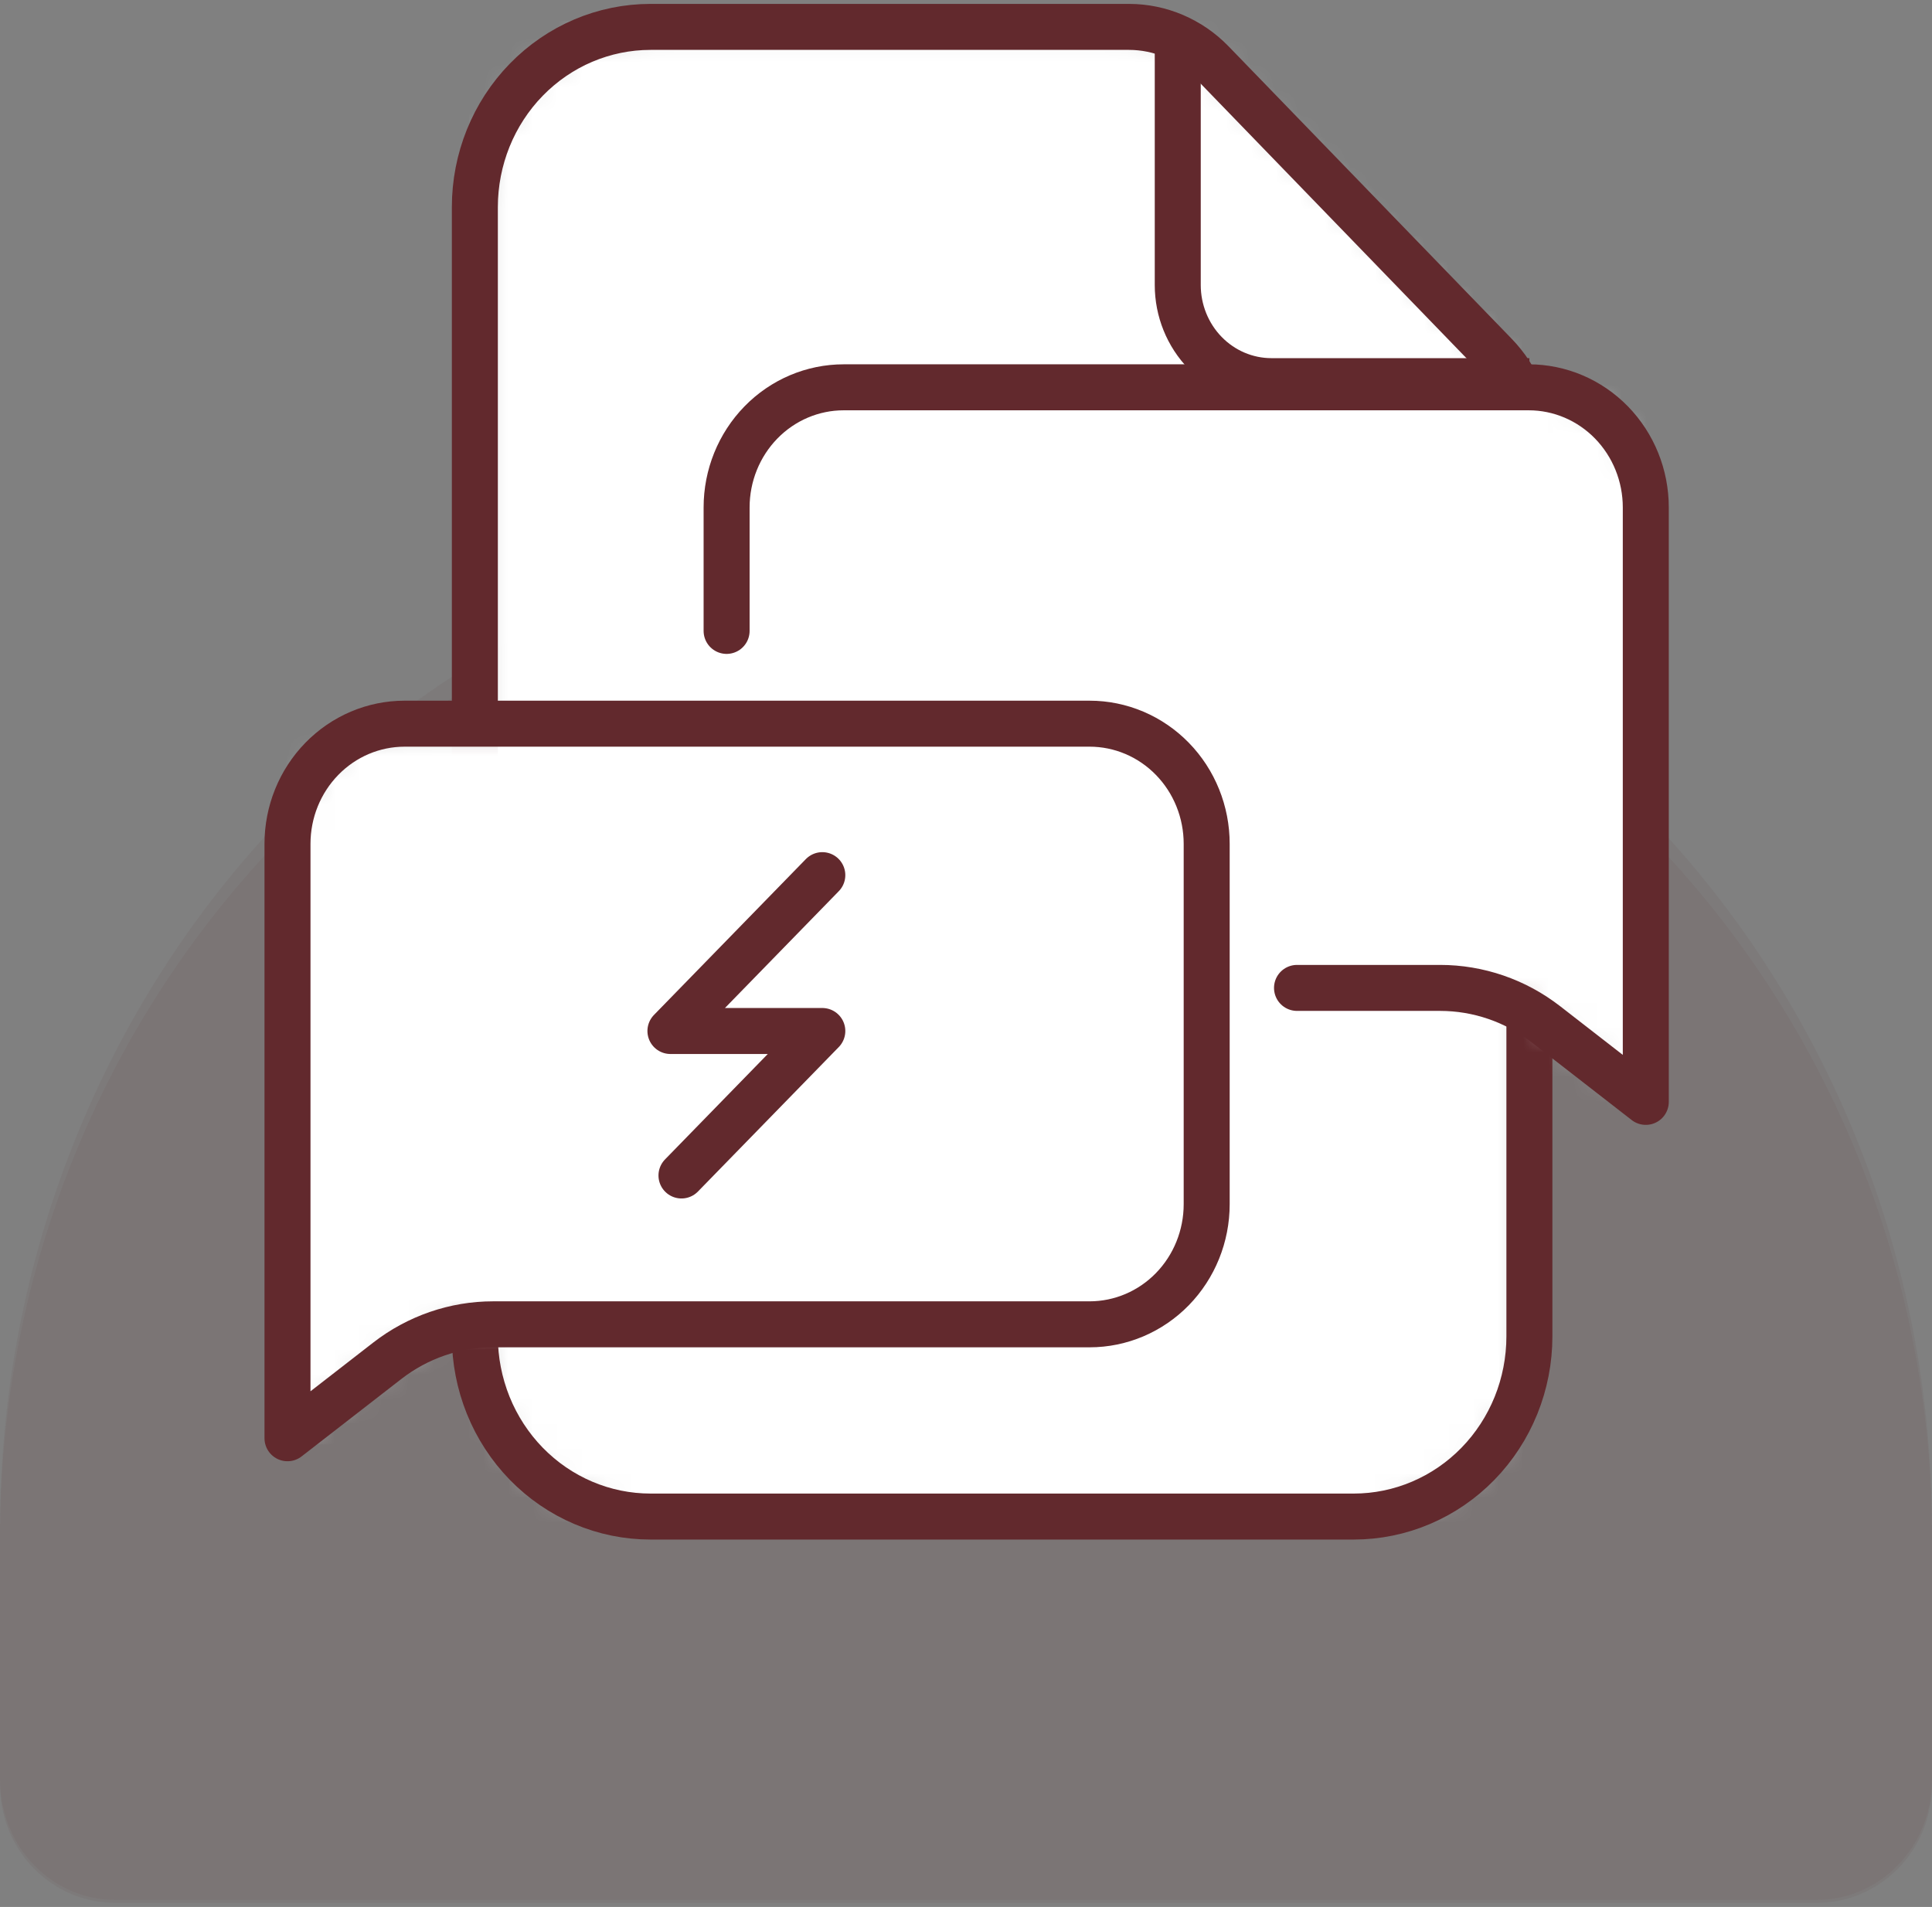 <svg width="78" height="77" viewBox="0 0 78 77" fill="none" xmlns="http://www.w3.org/2000/svg">
<rect x="0" y="0" width="78" height="77" fill="#808080" stroke="none"/>
<path opacity="0.06" d="M39 21.097C49.343 21.097 59.263 25.377 66.577 32.996C73.891 40.615 78 50.949 78 61.724V71.881C78 73.163 77.511 74.394 76.64 75.301C75.769 76.208 74.588 76.717 73.357 76.717H4.643C3.411 76.717 2.231 76.208 1.36 75.301C0.489 74.394 0 73.163 0 71.881L0 61.724C0 50.949 4.109 40.615 11.423 32.996C18.737 25.377 28.657 21.097 39 21.097Z" fill="#62292D"/>
<path opacity="0.06" d="M39 22.048C49.343 22.048 59.263 26.264 66.577 33.769C73.891 41.273 78 51.452 78 62.065V72.07C78 73.333 77.511 74.545 76.64 75.438C75.769 76.332 74.588 76.834 73.357 76.834H4.643C3.411 76.834 2.231 76.332 1.36 75.438C0.489 74.545 0 73.333 0 72.07L0 62.065C0 51.452 4.109 41.273 11.423 33.769C18.737 26.264 28.657 22.048 39 22.048Z" fill="#62292D"/>
<mask id="mask0_303_685" style="mask-type:luminance" maskUnits="userSpaceOnUse" x="19" y="1" width="43" height="61">
<path d="M61.746 17.754V53.96C61.746 55.89 60.999 57.74 59.669 59.105C58.34 60.469 56.536 61.236 54.655 61.236H26.262C25.331 61.236 24.409 61.048 23.549 60.682C22.688 60.316 21.907 59.78 21.248 59.105C20.59 58.429 20.067 57.627 19.711 56.744C19.355 55.861 19.171 54.915 19.171 53.959V8.363C19.171 7.407 19.355 6.461 19.711 5.578C20.067 4.696 20.59 3.893 21.248 3.218C21.907 2.542 22.688 2.006 23.549 1.64C24.409 1.275 25.331 1.086 26.262 1.086H45.582C46.205 1.086 46.823 1.213 47.398 1.459C47.974 1.705 48.497 2.065 48.936 2.519L60.372 14.334C61.253 15.243 61.747 16.472 61.746 17.754Z" fill="white"/>
</mask>
<g mask="url(#mask0_303_685)">
<path d="M18.935 0.844H61.982V61.478H18.935V0.844Z" fill="white"/>
</g>
<path d="M61.746 17.754V53.96C61.746 55.89 60.999 57.74 59.669 59.105C58.34 60.469 56.536 61.236 54.655 61.236H26.262C25.331 61.236 24.409 61.048 23.549 60.682C22.688 60.316 21.907 59.78 21.248 59.105C20.59 58.429 20.067 57.627 19.711 56.744C19.355 55.861 19.171 54.915 19.171 53.959V8.362C19.171 6.433 19.918 4.582 21.248 3.218C22.578 1.853 24.382 1.086 26.262 1.086H45.582C46.205 1.086 46.823 1.213 47.398 1.459C47.974 1.705 48.497 2.065 48.936 2.519L60.372 14.334C61.253 15.243 61.747 16.472 61.746 17.754Z" stroke="#62292D" stroke-width="1.857" stroke-linejoin="round"/>
<path d="M47.549 1.086V11.509C47.549 12.538 47.948 13.525 48.657 14.253C49.366 14.981 50.328 15.39 51.331 15.39H61.745" stroke="#62292D" stroke-width="1.857" stroke-linejoin="round"/>
<mask id="mask1_303_685" style="mask-type:luminance" maskUnits="userSpaceOnUse" x="29" y="15" width="38" height="30">
<path d="M29.335 25.475V20.489C29.335 19.203 29.833 17.969 30.72 17.059C31.606 16.149 32.809 15.639 34.062 15.639H61.718C62.971 15.639 64.174 16.149 65.06 17.059C65.947 17.969 66.445 19.203 66.445 20.489V44.492L62.42 41.364C61.188 40.407 59.685 39.89 58.141 39.89H52.364" fill="white"/>
</mask>
<g mask="url(#mask1_303_685)">
<path d="M29.099 15.396H66.681V44.734H29.099V15.396Z" fill="white"/>
</g>
<path d="M29.335 25.475V20.489C29.335 19.203 29.833 17.969 30.72 17.059C31.606 16.149 32.809 15.639 34.062 15.639H61.718C62.971 15.639 64.174 16.149 65.06 17.059C65.947 17.969 66.445 19.203 66.445 20.489V44.492L62.42 41.364C61.188 40.407 59.685 39.89 58.141 39.89H52.364" stroke="#62292D" stroke-width="1.857" stroke-linecap="round" stroke-linejoin="round"/>
<mask id="mask2_303_685" style="mask-type:luminance" maskUnits="userSpaceOnUse" x="11" y="29" width="38" height="30">
<path d="M43.99 29.221H16.334C15.081 29.221 13.878 29.732 12.992 30.641C12.105 31.551 11.607 32.785 11.607 34.071V58.074L15.633 54.946C16.864 53.99 18.367 53.472 19.911 53.472H43.99C44.611 53.472 45.225 53.347 45.799 53.103C46.372 52.859 46.893 52.502 47.332 52.051C47.771 51.601 48.12 51.066 48.357 50.478C48.595 49.889 48.717 49.258 48.717 48.621V34.069C48.717 32.783 48.218 31.55 47.332 30.641C46.445 29.731 45.243 29.221 43.99 29.221Z" fill="white"/>
</mask>
<g mask="url(#mask2_303_685)">
<path d="M11.371 58.317H48.953V28.978H11.371V58.317Z" fill="white"/>
</g>
<path d="M43.99 29.221L16.334 29.221C15.714 29.221 15.099 29.346 14.525 29.59C13.952 29.834 13.431 30.191 12.992 30.642C12.553 31.092 12.204 31.627 11.967 32.215C11.729 32.804 11.607 33.435 11.607 34.072V58.074L15.633 54.948C16.864 53.992 18.367 53.474 19.911 53.474H43.99C45.243 53.474 46.446 52.963 47.332 52.054C48.219 51.144 48.717 49.91 48.717 48.624V34.072C48.717 33.435 48.595 32.804 48.357 32.215C48.12 31.627 47.772 31.092 47.333 30.642C46.894 30.191 46.373 29.834 45.799 29.59C45.225 29.346 44.611 29.221 43.99 29.221Z" stroke="#62292D" stroke-width="1.857" stroke-linecap="square" stroke-linejoin="round"/>
<path d="M33.199 35.337L27.067 41.63H33.199L27.513 47.464" stroke="#62292D" stroke-width="1.857" stroke-linecap="round" stroke-linejoin="round"/>
</svg>
